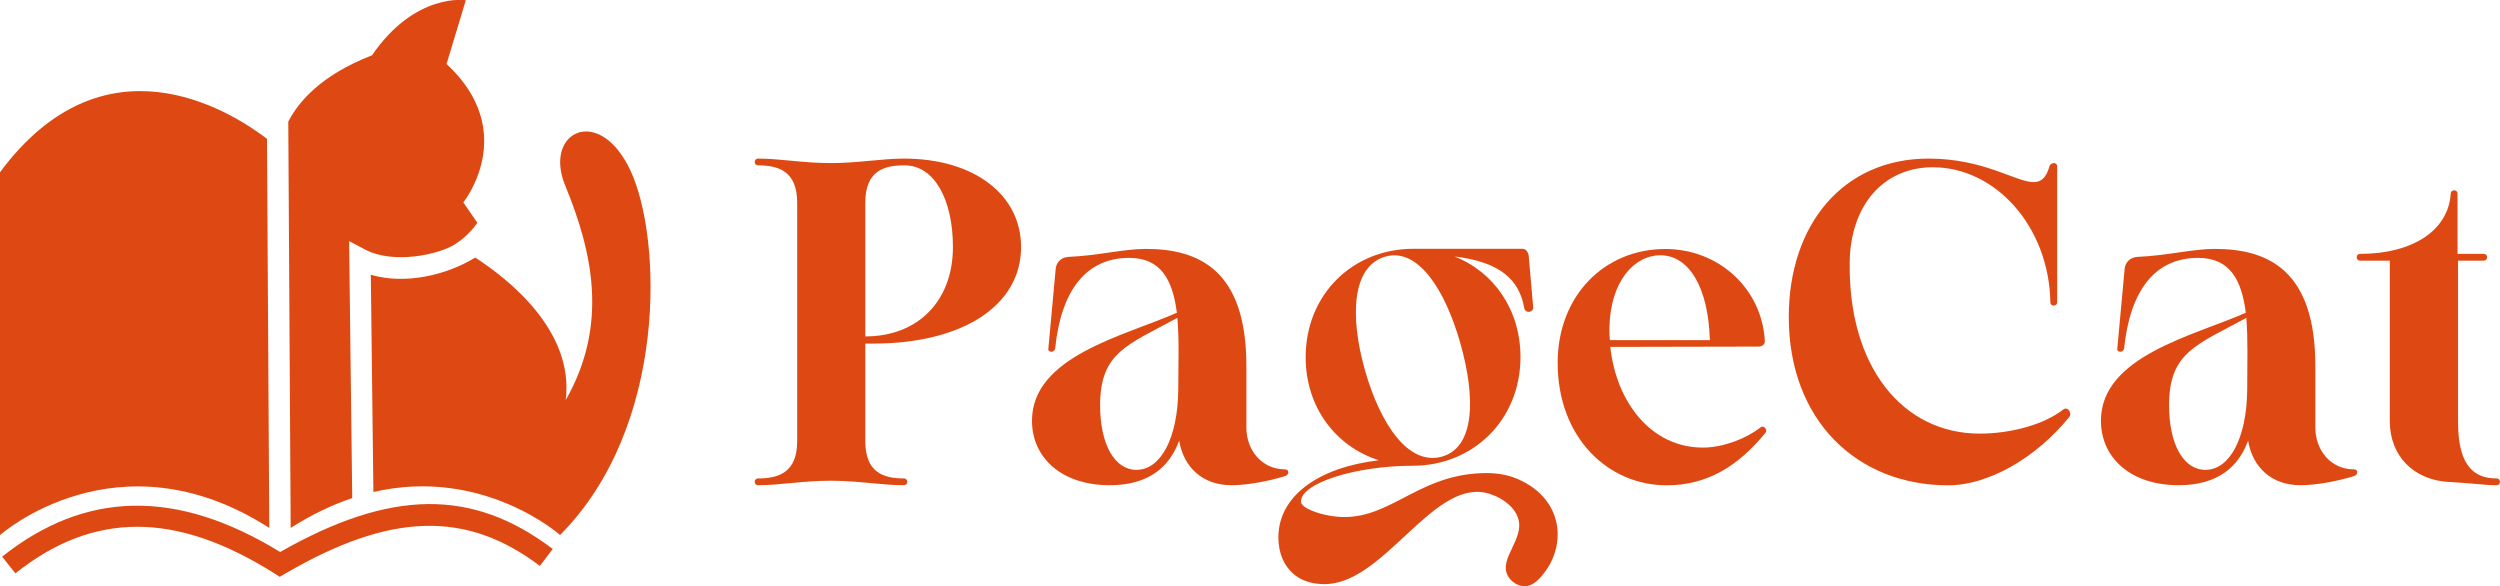 <svg width="145" height="34" viewBox="0 0 145 34" fill="none" xmlns="http://www.w3.org/2000/svg">
<g clip-path="url(#clip0_427_114)">
<path d="M0 9.99V31.036C0 31.036 6.81 24.97 15.618 30.62L15.485 8.051C13.179 6.298 5.987 1.922 0 9.99Z" fill="#DE4913"/>
<path d="M20.429 28.889L20.249 13.984L21.171 14.471C22.845 15.356 25.459 14.743 26.34 14.199C27.221 13.66 27.685 12.919 27.685 12.919L26.873 11.739C26.873 11.739 30.159 7.658 25.9 3.71L27.018 0.012C27.018 0.012 24.086 -0.457 21.576 3.207C18.626 4.353 17.311 5.898 16.72 7.056L16.859 30.62C18.093 29.833 19.287 29.271 20.429 28.889Z" fill="#DE4913"/>
<path d="M36.575 9.909C34.767 6.02 31.498 7.635 32.779 10.755C34.349 14.575 35.323 18.8 32.814 23.199C33.3 19.205 29.533 16.213 27.563 14.939C25.9 15.958 23.5 16.525 21.507 15.935L21.657 28.536C28.027 27.06 32.483 31.031 32.483 31.031C38.742 24.75 38.4 13.834 36.575 9.909Z" fill="#DE4913"/>
<path d="M16.227 33.456L15.908 33.253C10.2 29.653 5.424 29.653 0.892 33.253L0.122 32.287C4.972 28.438 10.252 28.345 16.25 32.015C22.666 28.362 27.406 28.316 32.06 31.841L31.312 32.825C27.041 29.589 22.631 29.722 16.551 33.265L16.227 33.456Z" fill="#DE4913"/>
<path d="M50.188 25.59C50.188 27.407 51.243 27.749 52.425 27.749C52.686 27.749 52.686 28.142 52.425 28.142C51.133 28.142 49.788 27.882 48.183 27.882C46.548 27.882 45.256 28.142 43.969 28.142C43.709 28.142 43.709 27.749 43.969 27.749C45.158 27.749 46.236 27.407 46.236 25.59V11.75C46.236 9.933 45.158 9.591 43.969 9.591C43.709 9.591 43.709 9.198 43.969 9.198C45.262 9.198 46.554 9.458 48.183 9.458C49.788 9.458 51.133 9.198 52.425 9.198C56.511 9.198 59.223 11.304 59.223 14.326C59.223 17.747 55.798 19.929 50.634 19.929C50.478 19.929 50.344 19.929 50.188 19.929V25.59ZM50.188 11.75V19.512C53.242 19.512 55.27 17.457 55.27 14.326C55.27 11.536 54.164 9.591 52.477 9.591H52.425C51.243 9.591 50.188 9.933 50.188 11.75Z" fill="#DE4913"/>
<path d="M66.444 14.436C69.527 14.436 72.291 15.646 72.291 21.225V24.802C72.291 26.116 73.19 27.222 74.528 27.222C74.789 27.222 74.789 27.54 74.528 27.616C73.578 27.905 72.367 28.142 71.422 28.142C69.788 28.142 68.658 27.141 68.391 25.561C67.841 27.06 66.653 28.142 64.358 28.142C61.564 28.142 59.855 26.539 59.855 24.403C59.855 20.664 65.204 19.483 68.258 18.14C68.02 16.271 67.359 14.957 65.493 14.957C62.99 14.957 61.541 16.849 61.199 20.218C61.17 20.322 61.095 20.403 60.99 20.403C60.857 20.403 60.782 20.322 60.805 20.218L61.228 15.611C61.257 15.217 61.547 14.928 61.964 14.899C63.679 14.829 65.18 14.436 66.444 14.436ZM68.287 18.436C65.389 20.016 63.807 20.432 63.807 23.512C63.807 25.775 64.647 27.251 65.916 27.251C67.336 27.251 68.316 25.381 68.339 22.591C68.345 21.121 68.397 19.674 68.287 18.436Z" fill="#DE4913"/>
<path d="M81.935 27.014C78.643 27.014 75.456 28.015 75.456 29.092C75.456 29.451 76.418 29.809 77.246 29.931C80.451 30.423 82.022 27.569 85.957 27.442C86.618 27.419 87.469 27.471 88.333 27.928C88.663 28.102 89.712 28.658 90.159 29.908C90.611 31.175 90.164 32.403 89.66 33.097C89.423 33.421 88.982 34.029 88.385 34C88.026 33.983 87.638 33.74 87.452 33.392C86.919 32.403 88.397 31.303 88.067 30.105C87.846 29.306 86.884 28.721 86.113 28.571C82.984 27.969 80.167 33.994 76.725 33.879C76.458 33.867 75.688 33.844 75.05 33.311C74.476 32.831 74.146 32.084 74.146 31.17C74.146 28.802 76.412 27.118 79.97 26.695C77.496 25.908 75.728 23.645 75.728 20.722C75.728 17.064 78.469 14.43 81.97 14.43C84.079 14.43 86.183 14.43 88.293 14.43C88.478 14.43 88.611 14.563 88.663 14.824L88.924 17.799C88.953 17.984 88.791 18.088 88.663 18.088C88.536 18.088 88.426 18.007 88.403 17.851C88.113 16.219 87.006 15.194 84.369 14.876C86.635 15.773 88.188 17.955 88.188 20.716C88.182 24.357 85.441 27.014 81.935 27.014ZM83.621 26.487C85.546 25.96 85.598 23.066 84.699 19.906C83.801 16.745 82.225 14.355 80.353 14.882C78.429 15.431 78.272 18.302 79.165 21.463C80.069 24.646 81.703 27.014 83.621 26.487Z" fill="#DE4913"/>
<path d="M93.398 20.12C93.74 23.303 95.746 25.96 98.771 25.96C99.959 25.96 101.326 25.41 102.091 24.803C102.196 24.721 102.3 24.721 102.381 24.831C102.462 24.913 102.462 25.04 102.381 25.121C100.828 27.014 99.037 28.148 96.667 28.148C93.271 28.148 90.344 25.387 90.344 21.046C90.344 17.151 93.056 14.442 96.586 14.442C99.692 14.442 102.173 16.734 102.358 19.732C102.387 19.969 102.225 20.102 101.987 20.102L93.398 20.12ZM99.171 19.726C99.089 16.751 98.011 14.806 96.296 14.806C94.795 14.806 93.398 16.305 93.346 19.014C93.346 19.252 93.346 19.489 93.375 19.726H99.171Z" fill="#DE4913"/>
<path d="M112.105 9.701C109.26 9.701 107.336 11.883 107.284 15.177C107.179 21.306 110.39 25.15 114.818 25.15C116.69 25.15 118.585 24.6 119.663 23.755C119.923 23.547 120.213 23.963 120.005 24.201C118.08 26.568 115.316 28.148 112.998 28.148C107.678 28.148 103.749 24.357 103.749 18.383C103.749 13.041 106.884 9.198 111.862 9.198C115.078 9.198 116.921 10.563 117.947 10.563C118.37 10.563 118.683 10.326 118.869 9.643C118.898 9.539 119.002 9.458 119.129 9.458C119.234 9.458 119.315 9.539 119.315 9.643V17.538C119.315 17.642 119.234 17.724 119.106 17.724C119.002 17.724 118.921 17.642 118.921 17.538C118.851 13.145 115.739 9.701 112.105 9.701Z" fill="#DE4913"/>
<path d="M128.443 14.436C131.526 14.436 134.29 15.646 134.29 21.225V24.802C134.29 26.116 135.189 27.222 136.527 27.222C136.788 27.222 136.788 27.54 136.527 27.616C135.577 27.905 134.366 28.142 133.421 28.142C131.787 28.142 130.657 27.141 130.39 25.561C129.84 27.06 128.651 28.142 126.357 28.142C123.563 28.142 121.854 26.539 121.854 24.403C121.854 20.664 127.203 19.483 130.257 18.14C130.019 16.271 129.359 14.957 127.492 14.957C124.989 14.957 123.54 16.849 123.198 20.218C123.169 20.322 123.094 20.403 122.989 20.403C122.856 20.403 122.781 20.322 122.804 20.218L123.227 15.611C123.256 15.217 123.546 14.928 123.963 14.899C125.673 14.829 127.174 14.436 128.443 14.436ZM130.286 18.436C127.388 20.016 125.806 20.432 125.806 23.512C125.806 25.775 126.646 27.251 127.915 27.251C129.335 27.251 130.315 25.381 130.338 22.591C130.338 21.121 130.39 19.674 130.286 18.436Z" fill="#DE4913"/>
<path d="M138.614 15.119H136.875C136.771 15.119 136.689 15.038 136.689 14.91C136.689 14.806 136.771 14.725 136.875 14.725C139.981 14.725 142.015 13.33 142.143 11.223C142.143 11.119 142.224 11.038 142.352 11.038C142.456 11.038 142.537 11.119 142.537 11.223C142.537 12.856 142.537 12.433 142.537 14.725H144.067C144.171 14.725 144.252 14.806 144.252 14.91C144.252 15.043 144.171 15.119 144.067 15.119H142.566V24.484C142.566 27.17 143.621 27.749 144.803 27.749C145.064 27.749 145.064 28.142 144.803 28.142C144.038 28.142 143.644 28.038 142.062 27.957C139.981 27.853 138.608 26.429 138.608 24.432V15.119H138.614Z" fill="#DE4913"/>
</g>
<defs>
<clipPath id="clip0_427_114">
<rect width="145" height="34" fill="white"/>
</clipPath>
</defs>
</svg>

